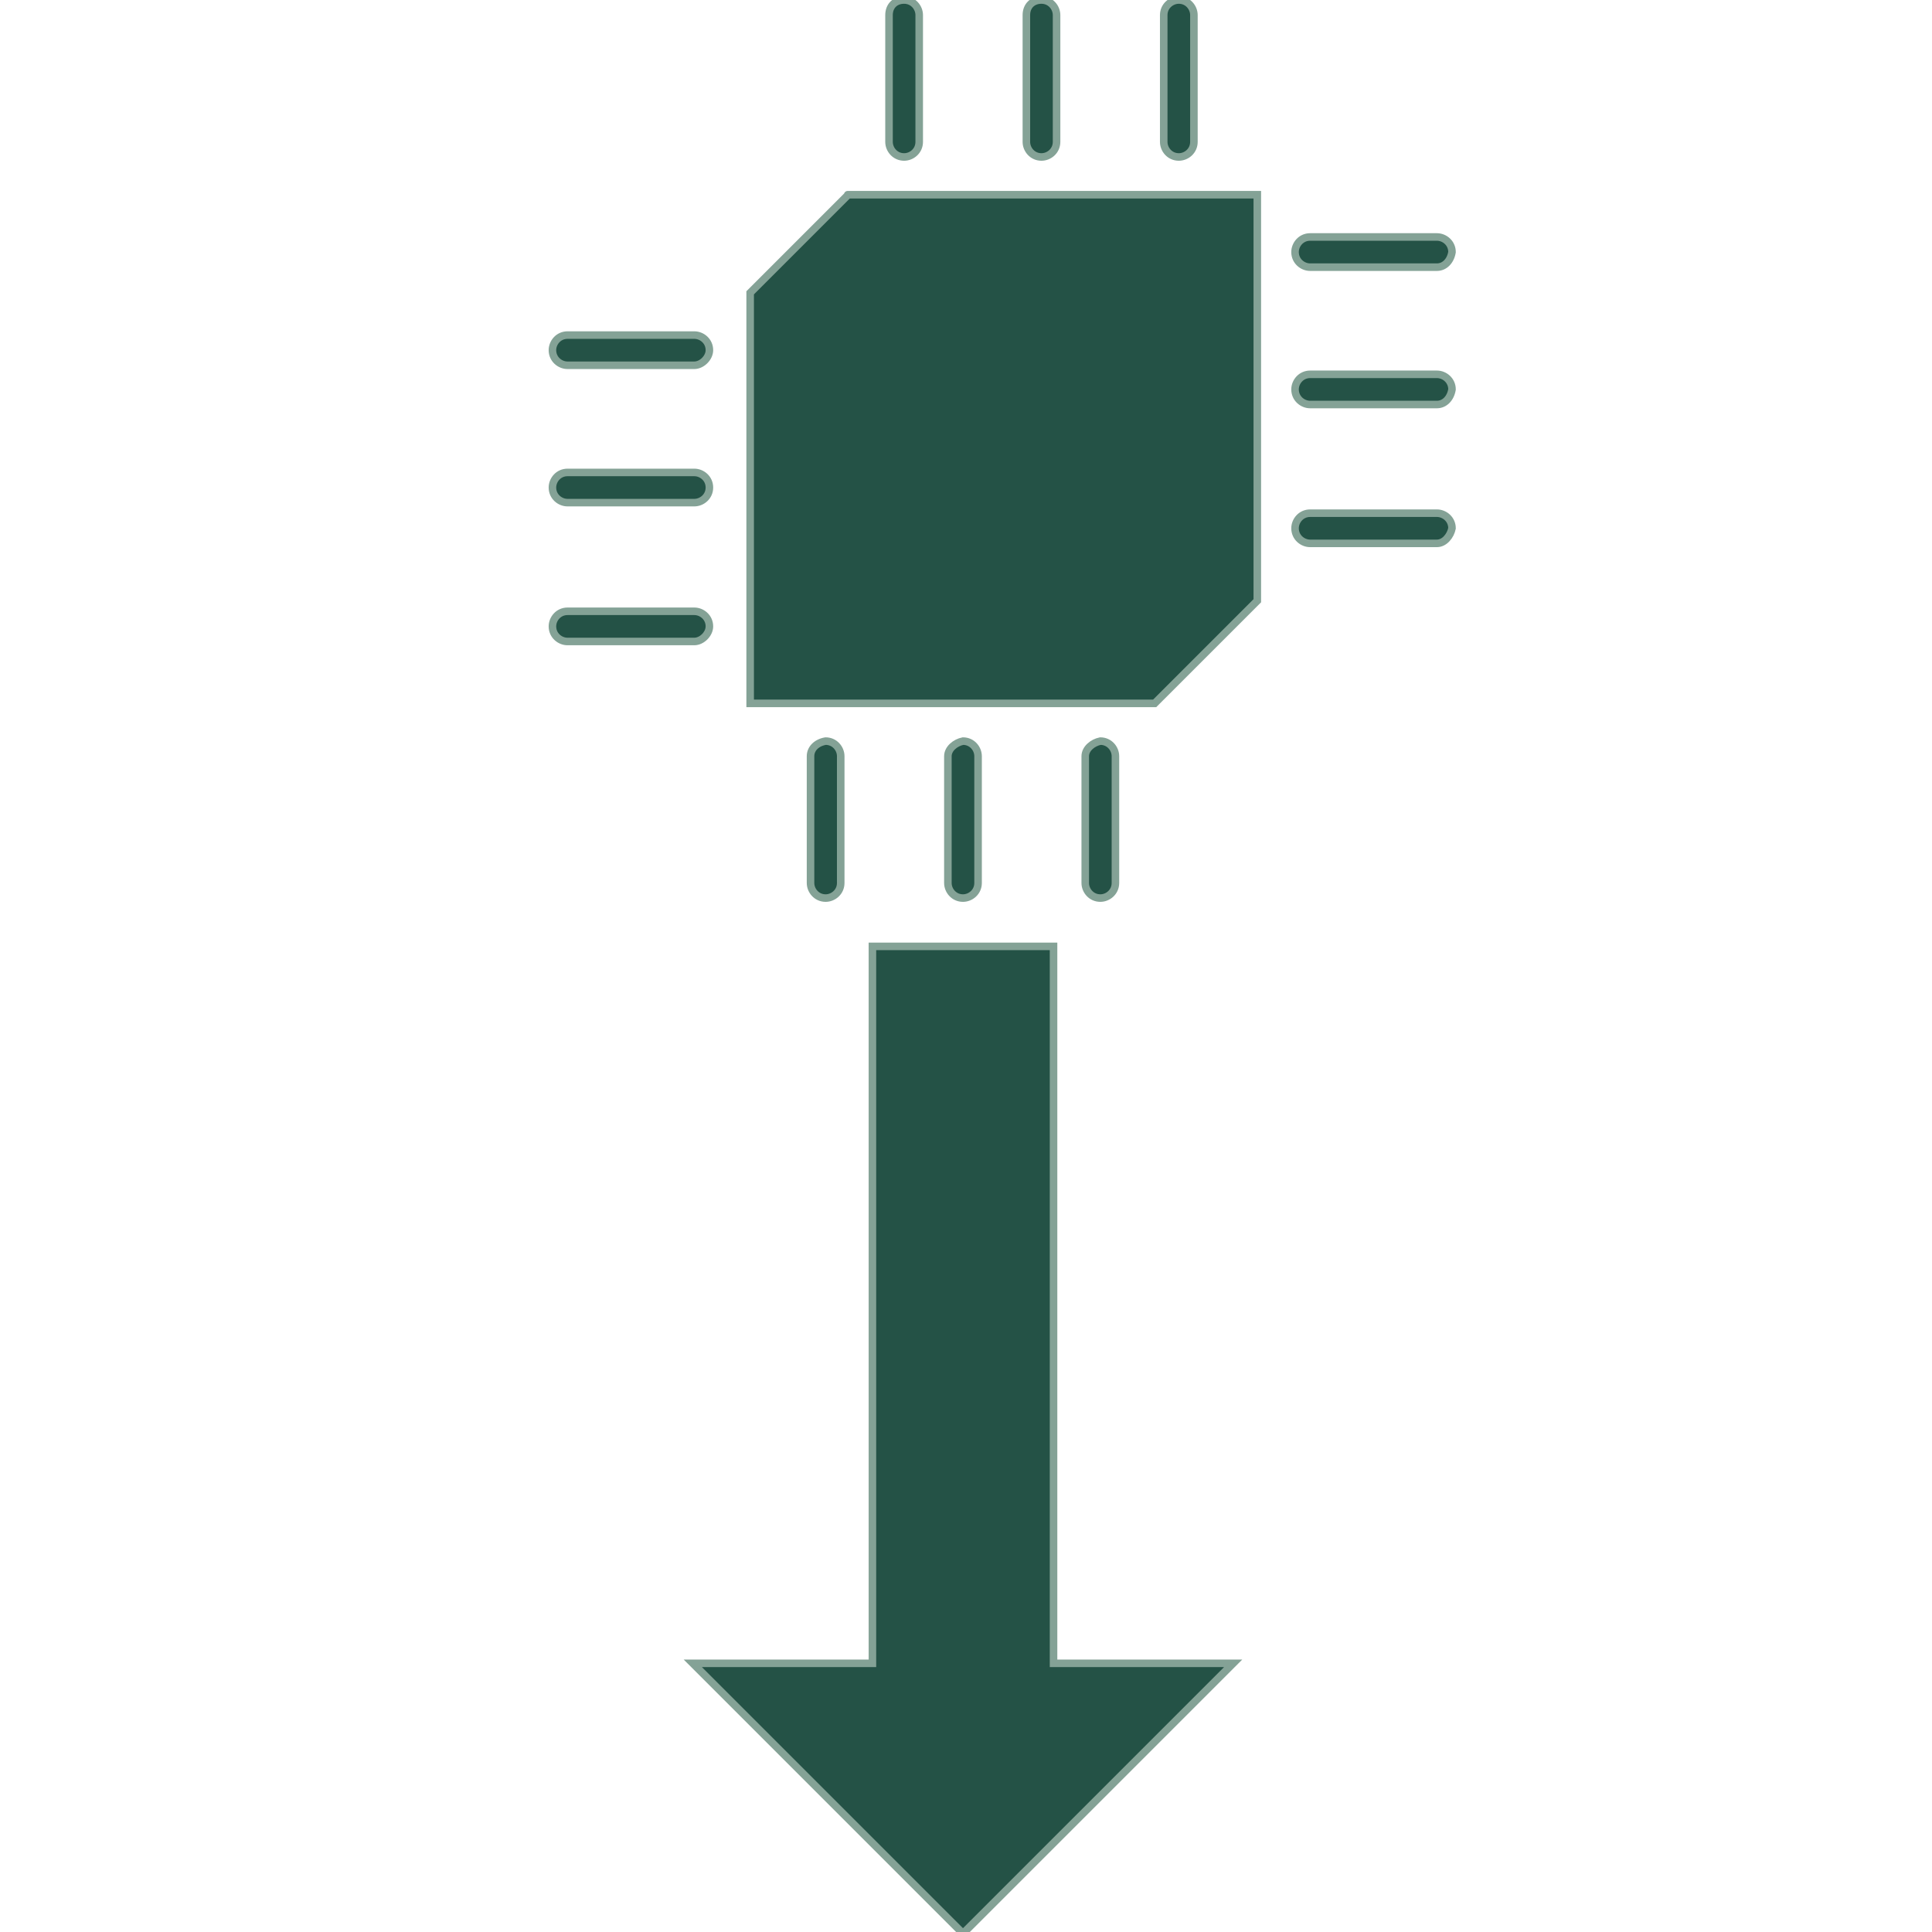 <?xml version="1.0" encoding="utf-8"?>
<!-- Generator: Adobe Illustrator 23.0.5, SVG Export Plug-In . SVG Version: 6.00 Build 0)  -->
<svg version="1.1" id="Layer_1" xmlns="http://www.w3.org/2000/svg" xmlns:xlink="http://www.w3.org/1999/xlink" x="0px" y="0px"
	 viewBox="0 0 128 128" style="enable-background:new 0 0 128 128;" xml:space="preserve">
<style type="text/css">
	.st0{fill:#245246;stroke:#84A296;stroke-width:0.5;stroke-miterlimit:10;}
</style>
<g>
	<path class="st0" d="M56.2,12.9C56.2,12.9,56.1,12.9,56.2,12.9l-6.5,6.5c0,0,0,0,0,0.1v27.1h26.8l6.8-6.8V12.9H56.2z"/>
	<g>
		<path class="st0" d="M58.9,1v8.4c0,0.5,0.4,1,1,1l0,0c0.5,0,1-0.4,1-1V1c0-0.5-0.4-1-1-1l0,0C59.3,0,58.9,0.4,58.9,1z"/>
		<path class="st0" d="M68,1v8.4c0,0.5,0.4,1,1,1l0,0c0.5,0,1-0.4,1-1V1c0-0.5-0.4-1-1-1l0,0C68.4,0,68,0.4,68,1z"/>
		<path class="st0" d="M77.1,1v8.4c0,0.5,0.4,1,1,1l0,0c0.5,0,1-0.4,1-1V1c0-0.5-0.4-1-1-1l0,0C77.6,0,77.1,0.4,77.1,1z"/>
	</g>
	<g>
		<path class="st0" d="M53.7,50.1v8.4c0,0.5,0.4,1,1,1l0,0c0.5,0,1-0.4,1-1v-8.4c0-0.5-0.4-1-1-1l0,0C54.1,49.2,53.7,49.6,53.7,50.1
			z"/>
		<path class="st0" d="M62.8,50.1v8.4c0,0.5,0.4,1,1,1l0,0c0.5,0,1-0.4,1-1v-8.4c0-0.5-0.4-1-1-1l0,0C63.3,49.2,62.8,49.6,62.8,50.1
			z"/>
		<path class="st0" d="M71.9,50.1v8.4c0,0.5,0.4,1,1,1l0,0c0.5,0,1-0.4,1-1v-8.4c0-0.5-0.4-1-1-1l0,0C72.4,49.2,71.9,49.6,71.9,50.1
			z"/>
	</g>
	<g>
		<path class="st0" d="M95.2,36h-8.4c-0.5,0-1-0.4-1-1l0,0c0-0.5,0.4-1,1-1h8.4c0.5,0,1,0.4,1,1l0,0C96.1,35.5,95.7,36,95.2,36z"/>
		<path class="st0" d="M95.2,26.8h-8.4c-0.5,0-1-0.4-1-1l0,0c0-0.5,0.4-1,1-1h8.4c0.5,0,1,0.4,1,1l0,0
			C96.1,26.4,95.7,26.8,95.2,26.8z"/>
		<path class="st0" d="M95.2,17.7h-8.4c-0.5,0-1-0.4-1-1l0,0c0-0.5,0.4-1,1-1h8.4c0.5,0,1,0.4,1,1l0,0
			C96.1,17.3,95.7,17.7,95.2,17.7z"/>
	</g>
	<g>
		<path class="st0" d="M46,42.5h-8.4c-0.5,0-1-0.4-1-1l0,0c0-0.5,0.4-1,1-1H46c0.5,0,1,0.4,1,1l0,0C47,42,46.5,42.5,46,42.5z"/>
		<path class="st0" d="M46,33.3h-8.4c-0.5,0-1-0.4-1-1l0,0c0-0.5,0.4-1,1-1H46c0.5,0,1,0.4,1,1l0,0C47,32.9,46.5,33.3,46,33.3z"/>
		<path class="st0" d="M46,24.2h-8.4c-0.5,0-1-0.4-1-1l0,0c0-0.5,0.4-1,1-1H46c0.5,0,1,0.4,1,1l0,0C47,23.7,46.5,24.2,46,24.2z"/>
	</g>
</g>
<polygon class="st0" points="69.8,62.7 69.8,110.2 81.7,110.2 63.9,128 63.7,128 45.9,110.2 57.8,110.2 57.8,62.7 "/>
</svg>
